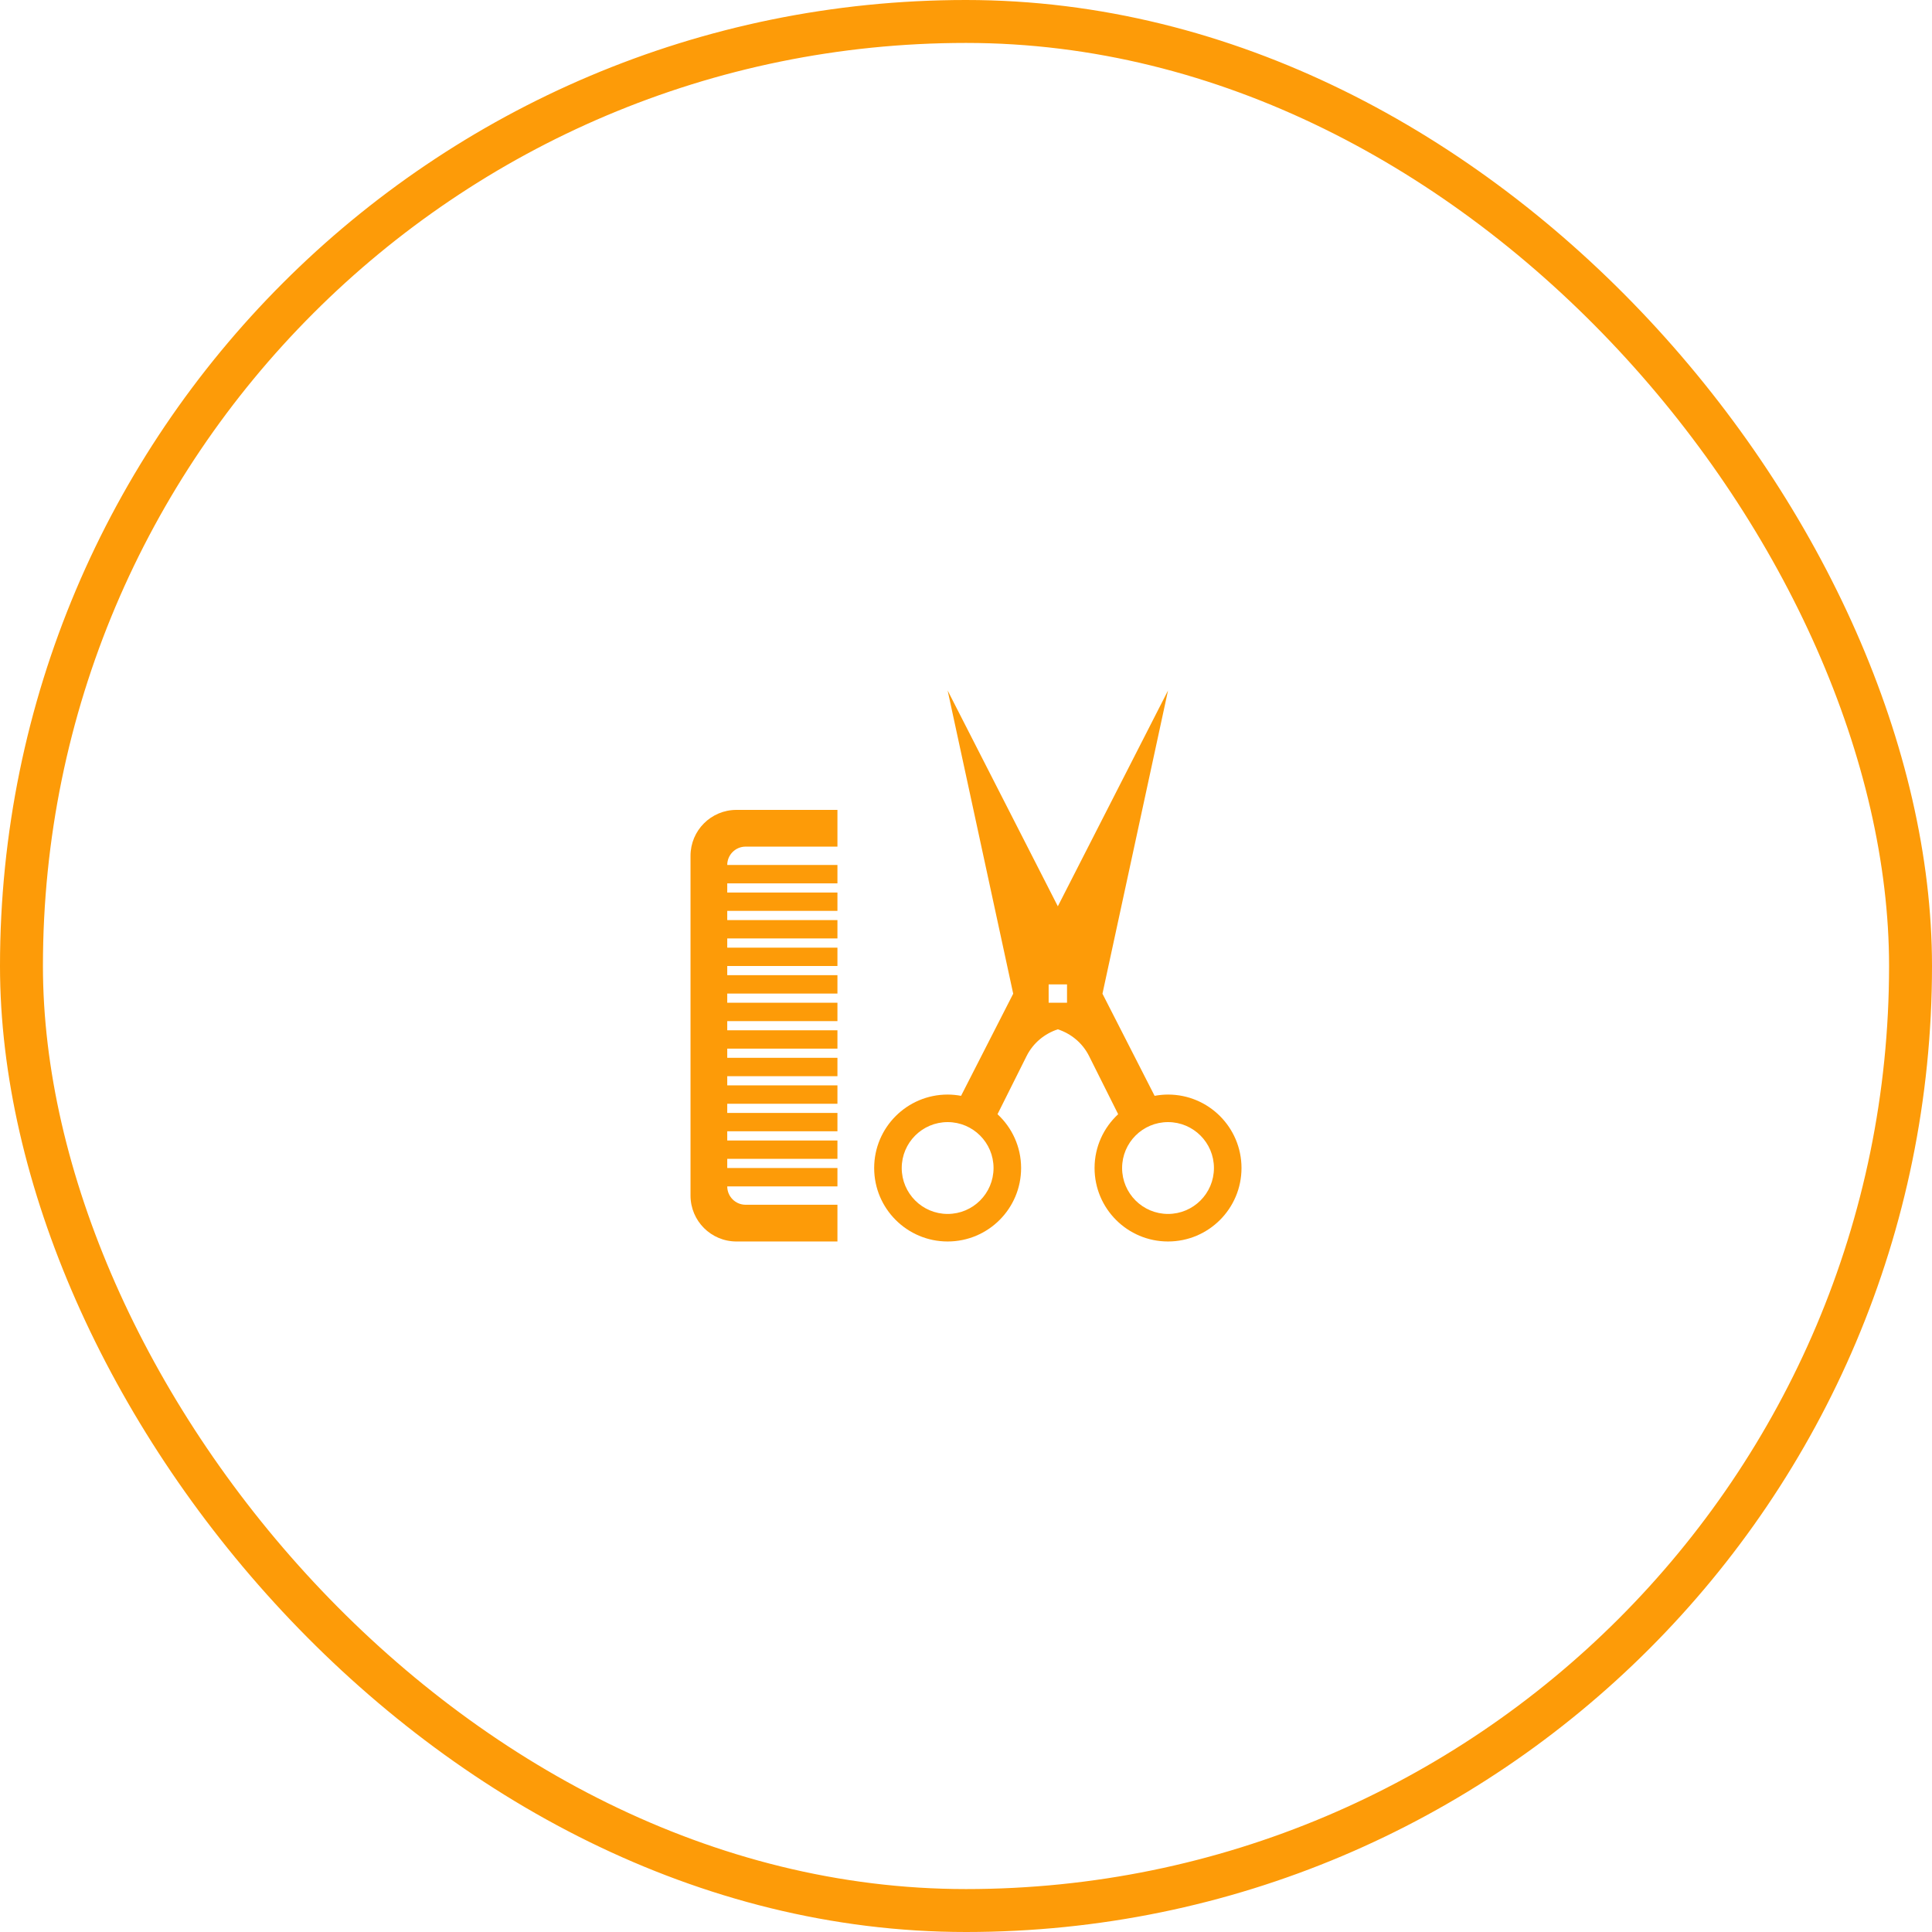 <svg width="90" height="90" viewBox="0 0 90 90" fill="none" xmlns="http://www.w3.org/2000/svg">
<rect x="1" y="1" width="88" height="88" rx="44" stroke="#FD9B08" stroke-width="2"/>
<path color="" d="M32.167 39.867V55.694C32.167 56.876 33.124 57.833 34.306 57.833H39.011V56.122H34.733C34.261 56.122 33.878 55.739 33.878 55.267H39.011V54.411H33.878V53.983H39.011V53.128H33.878V52.7H39.011V51.844H33.878V51.417H39.011V50.561H33.878V50.133H39.011V49.278H33.878V48.85H39.011V47.995H33.878V47.567H39.011V46.711H33.878V46.283H39.011V45.428H33.878V45H39.011V44.145H33.878V43.717H39.011V42.861H33.878V42.433H39.011V41.578H33.878V41.15H39.011V40.294H33.878C33.878 39.822 34.261 39.439 34.733 39.439H39.011V37.728H34.306C33.124 37.728 32.167 38.686 32.167 39.867Z" fill="#FD9B08"/>
<path color="" d="M54.411 50.989C54.197 50.989 53.989 51.011 53.786 51.048L51.357 46.291L54.411 32.167L49.278 42.219L44.145 32.167L47.199 46.291L44.77 51.048C44.567 51.011 44.358 50.989 44.145 50.989C42.255 50.989 40.722 52.521 40.722 54.411C40.722 56.301 42.255 57.833 44.145 57.833C46.035 57.833 47.567 56.301 47.567 54.411C47.567 53.419 47.142 52.529 46.468 51.904L47.82 49.2C48.129 48.581 48.665 48.151 49.278 47.949C49.891 48.151 50.427 48.581 50.736 49.2L52.088 51.904C51.414 52.529 50.989 53.419 50.989 54.411C50.989 56.301 52.521 57.833 54.411 57.833C56.301 57.833 57.834 56.301 57.834 54.411C57.834 52.521 56.301 50.989 54.411 50.989V50.989ZM44.145 56.55C42.964 56.55 42.006 55.592 42.006 54.411C42.006 53.23 42.964 52.272 44.145 52.272C45.326 52.272 46.283 53.23 46.283 54.411C46.283 55.592 45.326 56.55 44.145 56.55ZM49.706 45.856V46.711H48.85V45.856H49.706ZM54.411 56.55C53.23 56.55 52.272 55.592 52.272 54.411C52.272 53.23 53.23 52.272 54.411 52.272C55.592 52.272 56.55 53.23 56.55 54.411C56.55 55.592 55.592 56.55 54.411 56.55Z" fill="#FD9B08"/>
</svg>
